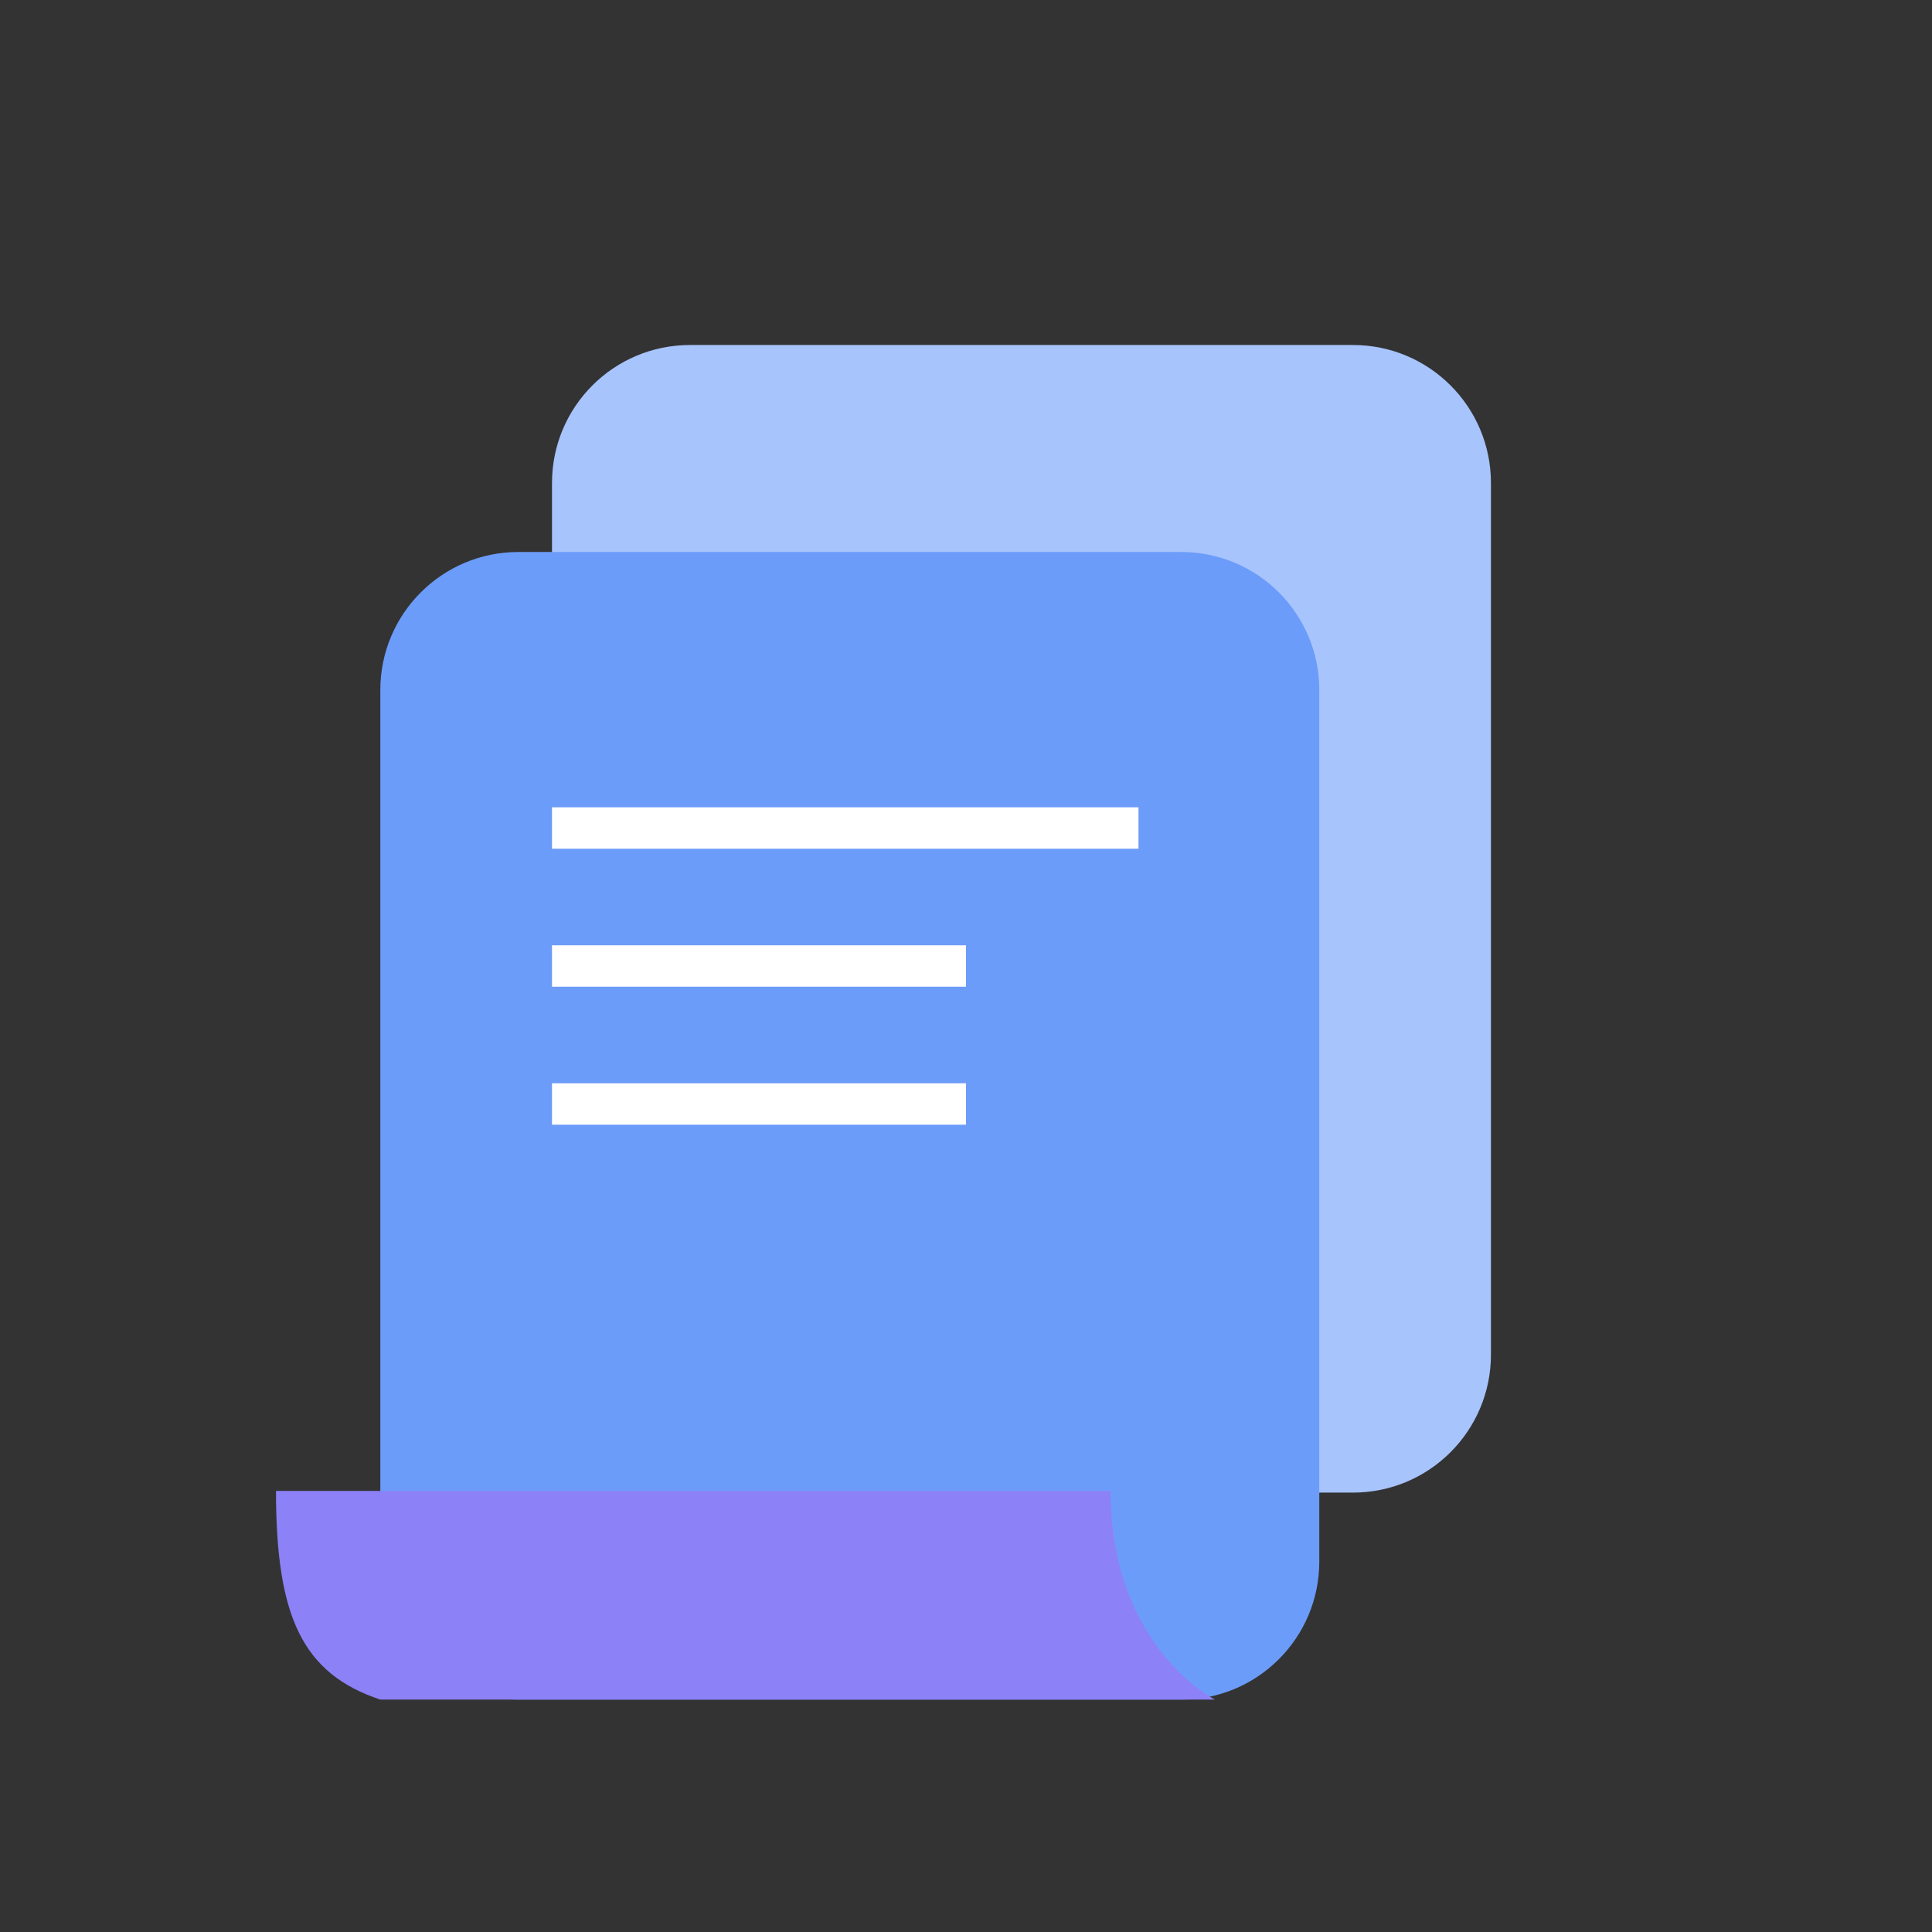 <svg width="28" height="28" viewBox="0 0 28 28" fill="none" xmlns="http://www.w3.org/2000/svg">
<rect x="0" y="0" width="28" height="28" fill="#333333" stroke="none"/>
<path d="M8 7C8 5.895 8.895 5 10 5H19.608C20.713 5 21.608 5.895 21.608 7V19.632C21.608 20.737 20.713 21.632 19.608 21.632H10C8.895 21.632 8 20.737 8 19.632V7Z" fill="#A7C4FC"/>
<path d="M5.512 10C5.512 8.895 6.408 8 7.512 8H17.12C18.225 8 19.12 8.895 19.12 10V22.632C19.12 23.737 18.225 24.632 17.12 24.632H7.512C6.408 24.632 5.512 23.737 5.512 22.632V10Z" fill="#6C9CFA"/>
<path fill-rule="evenodd" clip-rule="evenodd" d="M16.5 12.3H8V11.7H16.5V12.3ZM14 14.3H8V13.7H14V14.3ZM8 16.3H14V15.7H8V16.3Z" fill="white"/>
<path d="M16.096 21.608H4C4 23.422 4.378 24.254 5.512 24.632H17.608C17.608 24.632 16.096 23.876 16.096 21.608Z" fill="#8C81F7"/>
</svg>
